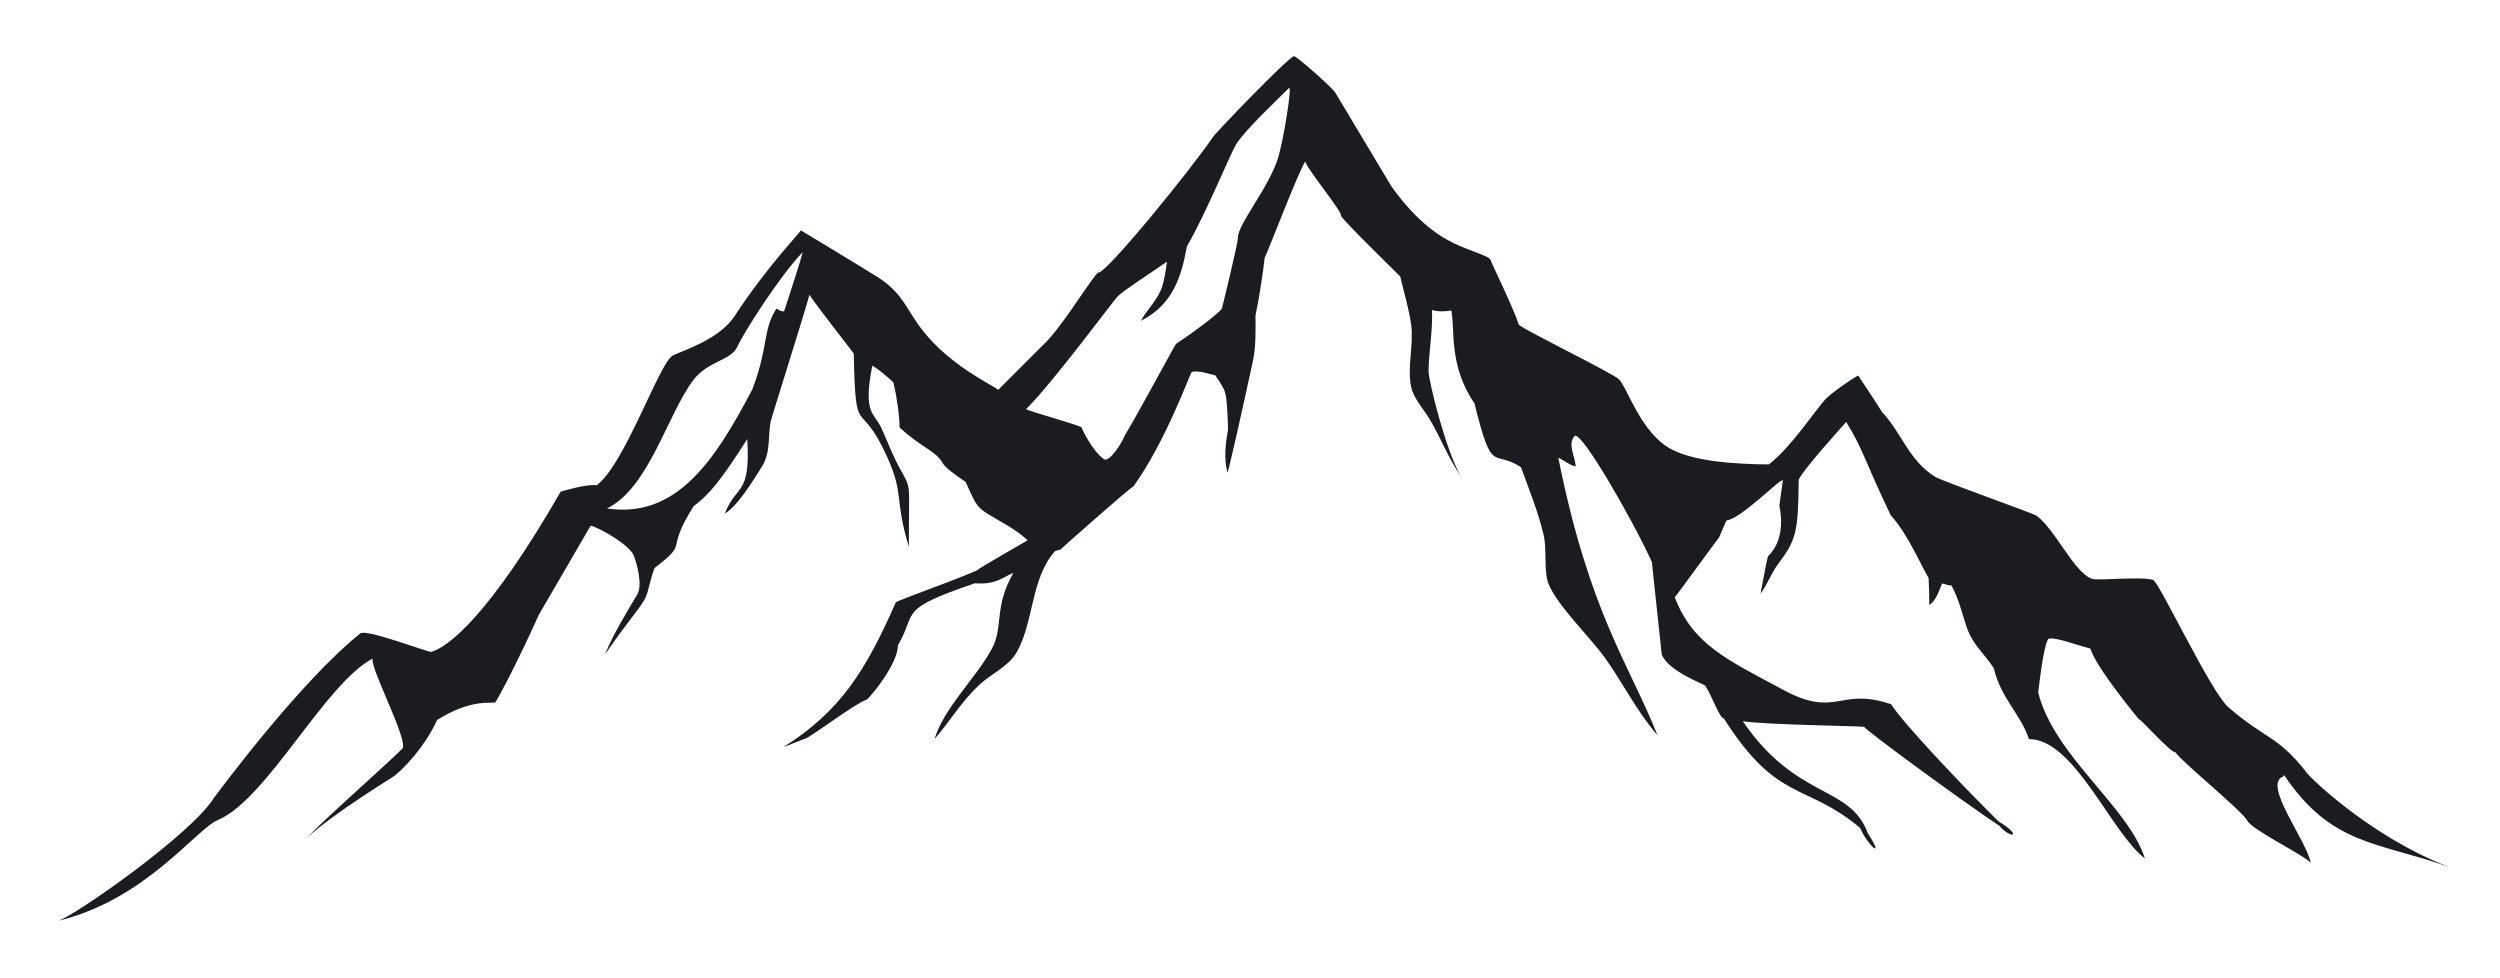 <svg width="220mm" height="86.1mm" version="1.1" viewBox="0 0 220 86.1" xmlns="http://www.w3.org/2000/svg">
 <g transform="translate(-42.5 -2.3)">
  <path id="ridgeline" d="m155 16.1c-0.815 2.72-3.57 5.89-3.57 7.14 0 0.55-1.4 6.21-1.4 6.21-0.31 0.465-2.68 2.23-4.03 3.1-0.093 0.066-3.25 5.97-4.54 8.11-0.18 0.513-1.34 2.41-1.83 2.04-1.06-0.784-1.94-2.7-1.94-2.77 0-0.174-4.86-1.49-4.89-1.63 2.38-2.35 7.67-9.54 8.07-9.93 0.495-0.497 2.72-1.94 4.33-3.04-0.117 0.791-0.242 1.63-0.442 2.23-0.356 1.08-1.32 1.99-1.86 2.97 2.81-1.41 3.56-3.86 4.05-6.55 1.69-2.9 3.8-8.11 4.32-8.96 0.758-1.24 3.53-3.84 4.66-4.97 0.31-0.311-0.466 4.5-0.932 6.05zm-43.5 13.6c-0.217 0.009-0.418-0.058-0.666-0.255-1.22 1.85-0.692 3.35-2.12 7.1-3.34 6.38-6.72 11.4-12.8 10.5 3.7-1.8 5.32-8.3 7.6-11.3 1.28-1.69 3.34-1.71 3.88-2.95 0.475-1.09 3.71-6.21 5.74-8.3-0.315 1.24-1.22 3.88-1.63 5.19zm132 40.8c4.16 6.22 8.23 5.86 14.5 8.09-7.23-2.78-12.8-8.42-12.6-8.42-2.61-3.24-3.47-2.76-6.8-5.63-1.54-1.32-6.08-11-6.62-11.2-0.981-0.349-4.81 0.085-5.37-0.1-1.6-0.533-3.26-4.41-4.92-5.57-0.309-0.217-8.24-3.01-8.89-3.41-2.35-1.45-2.91-3.84-4.74-5.77 0.4 0.551-1.53-2.4-2.04-3.15-0.796 0.443-2.41 1.59-2.88 2.09-0.911 0.986-2.99 4.19-4.98 5.74-2.8-0.025-6.39-0.219-8.51-1.3-2.76-1.4-3.96-5.53-4.7-6.21-0.591-0.547-8.19-4.25-8.79-4.78-0.496-1.52-2.18-4.92-2.5-5.72-0.164-0.397-2.23-0.866-3.81-1.76-1.98-1.12-3.55-2.81-4.9-4.69-0.35-0.568-4.56-7.63-4.95-8.27-0.265-0.433-3.45-3.26-3.64-3.2-0.595 0.21-6.83 6.67-7.14 7.14-1.75 2.63-9.6 12.3-10.1 11.9-1.03 1.14-3.25 4.96-4.96 6.51-0.049 0.058-3.65 3.64-3.81 3.81-0.906-0.621-4.17-2.16-6.52-5.05-1.56-1.91-1.79-3.42-4.12-4.88-2.08-1.3-6.74-4.1-6.74-4.1 0.012 0.123-3.03 3.25-5.82 7.54-1.4 2.15-4.83 3.11-5.48 3.5-1.19 0.724-4.23 9.65-6.68 11.4-0.768-0.165-3.09 0.533-3.15 0.556-6.27 10.9-9.92 13.7-11.4 14.1-0.225 0.056-5.72-2.05-6.23-1.63-5.28 4.23-12.3 13.7-12.9 14.5-2.02 3.23-12.3 10.4-13.7 10.8 7.76-1.88 12.2-8.15 14.1-8.89 4.32-1.86 9.39-12 13.6-14.2-0.359 0.625 3.07 7.02 2.62 7.91-1.28 1.3-6.84 6.19-8.49 7.94 2.47-2.3 7.76-5.47 7.81-5.55 1.62-1.34 3.04-3.38 3.72-4.89 3.11-1.96 4.95-1.4 5.11-1.55 0.165-0.156 1.95-3.49 3.83-7.69 1.53-2.62 3.05-5.24 4.57-7.86 0.909 0.24 3.43 1.72 3.79 2.63 0.258 0.648 0.812 2.57 0.308 3.43-0.619 1.05-2.22 3.62-2.82 5.27 1.54-2.36 3.29-4.29 3.6-5.11 0.265-0.709 0.396-1.61 0.744-2.49 3.18-2.46 0.774-1.2 3.43-5.43 1.39-1.06 2.36-2.2 4.73-5.92 0.301 5.08-0.975 3.93-1.97 6.55 1.11-0.625 2.48-2.9 3.23-4.08 0.811-1.28 0.534-2.46 0.791-3.97 0.067-0.394 2.94-9.4 3.42-11.2 0.676 1.07 3.86 5.07 3.9 5.18 0.161 7.91 0.485 3.63 2.95 9.12 1.51 3.36 0.588 3.53 1.9 7.89-0.031-5.87 0.306-4.92-0.825-6.96-0.62-1.12-1.05-2.31-1.58-3.47-0.636-1.4-1.66-1.22-0.814-5.52 0.674 0.405 1.35 1 1.86 1.48 0.371 1.64 0.536 3.07 0.539 3.96 2.14 1.95 3.09 1.94 3.84 3.2 0.2 0.334 0.963 0.91 1.97 1.59 0.779 1.7 0.915 2.14 1.77 2.7 1.07 0.691 2.66 1.44 3.69 2.44-1.54 0.899-4.06 2.32-4.52 2.68-2.75 1.17-7.01 2.62-7.09 2.8-2.66 6.05-4.9 9.58-9.86 12.7 0.075 0.008 1.88-0.755 1.95-0.742 0.59-0.245 4.42-3.13 5.38-3.43 0.471-0.406 2.71-3.15 2.73-4.78 1.76-3-0.158-3.07 6.77-5.45 1.9 0.19 2.72-0.704 3.38-0.901-1.75 3.06-0.832 4.75-1.91 6.71-1.43 2.61-4.19 5.14-5.02 7.9 1.36-1.57 2.4-3.34 3.94-4.77 1.04-0.97 2.54-1.6 3.26-2.82 1.53-2.59 1.26-6.6 3.41-8.95 0.156-0.048 0.312-0.094 0.468-0.134 0-0.019 6.21-5.54 6.41-5.54 2.85-3.95 4.94-9.83 5.15-10.1 0.8-0.12 1.41 0.187 2.05 0.3 0.413 0.586 0.885 1.23 0.968 1.94 0.098 0.834 0.148 1.81 0.166 2.82-0.213 1.2-0.378 2.57-0.059 3.76-0.031 0.676 1.55-6.55 2.23-9.67 0.292-1.33 0.26-2.72 0.247-4.1 0.4-1.95 0.688-4 0.806-5.08 0.222-0.364 2.94-7.52 3.58-8.49-0.06 0.41 3.42 4.63 3.12 4.78 0.383 0.614 4.82 4.93 5.23 5.35 0.334 1.42 0.765 2.82 0.963 4.26 0.242 1.76-0.383 3.83 0.011 5.51 0.238 1.02 1.11 1.92 1.66 2.86 0.938 1.61 1.65 3.43 2.71 4.96-1.31-2.18-2.85-8.4-2.85-9.27 4e-3 -1.42 0.413-3.99 0.295-5.37 0.548 0.157 1.1 0.148 1.71 0.045 0.347 1.8-0.259 4.78 2.04 8.19 1.59 6.42 1.58 3.97 4.09 5.6 0.716 1.98 1.52 3.95 1.99 5.96 0.307 1.3-8e-3 3.23 0.437 4.32 0.8 1.95 3.69 4.7 5 6.55 1.55 2.18 2.8 4.71 4.58 6.75-2.39-6.07-5.98-10.7-8.72-24.4 0.504 0.182 0.99 0.669 1.53 0.747-0.059-0.909-0.76-1.98-0.083-2.69 0.617-0.37 5 7.21 6.78 11.1l0.872 8.17c0.709 1.55 3.71 2.54 3.84 2.74 0.61 0.929 1.27 2.91 1.62 2.85 4.74 7.49 7.21 5.62 12 9.65 0.612 1.49 2.28 2.96 0.671 0.454-1.58-4.27-6.27-2.91-11-9.85 1.98 0.323 10.5 0.423 10.7 0.501-0.207 0.069 8.81 6.68 11.9 8.72 0.993 1.17 2.12 0.939-0.103-0.413-3.36-3.3-8.62-8.91-9.44-10.3-4.58-1.55-4.8 1.28-9.5-1.27-4.96-2.66-7.96-4-9.54-8.14 0.284-0.328 3.47-4.74 3.86-5.22-0.015 0.146 0.695-1.67 0.719-1.55 1.27-0.157 4.69-3.69 4.93-3.53l-0.31 2.25c0.028 0.115 0.699 2.83-0.993 4.43-0.054 0.05-0.636 3.14-0.663 3.3 0.582-0.751 0.921-1.76 1.52-2.57 1.59-2.13 1.8-2.72 1.84-7.45 0.272-0.776 4.18-5.09 4.18-5.09 1.54 2.5 1.48 3.11 3.93 8.23 1.49 1.58 2.84 4.79 3.32 5.49 0.049 0.81 0.059 1.62 0.062 2.38 0.595-0.366 0.836-1.21 1.13-1.89 0.345 0.112 0.668 0.194 0.814 0.169 0.618 1.11 0.927 2.4 1.31 3.57 0.551 1.68 1.54 2.36 2.42 3.71 0.635 2.68 2.37 4.05 3.1 6.25 3.99-0.021 7.24 8.26 10.2 10.5-1.44-4.55-7.98-9-9.39-14.6 0.169-1.48 0.581-4.64 0.942-4.74 0.582-0.155 2.6 0.609 3.65 0.875 0.498 1.68 4.28 6.23 4.28 6.23 0-0.207 2.74 2.91 3.21 2.9 0.499 0.797 5.87 5.14 6.31 6 0.43 0.839 4.98 3.02 5.59 3.72-0.392-2.04-4.29-6.94-2.41-7.6" style="fill:#1b1c20"/>
 </g>
</svg>
